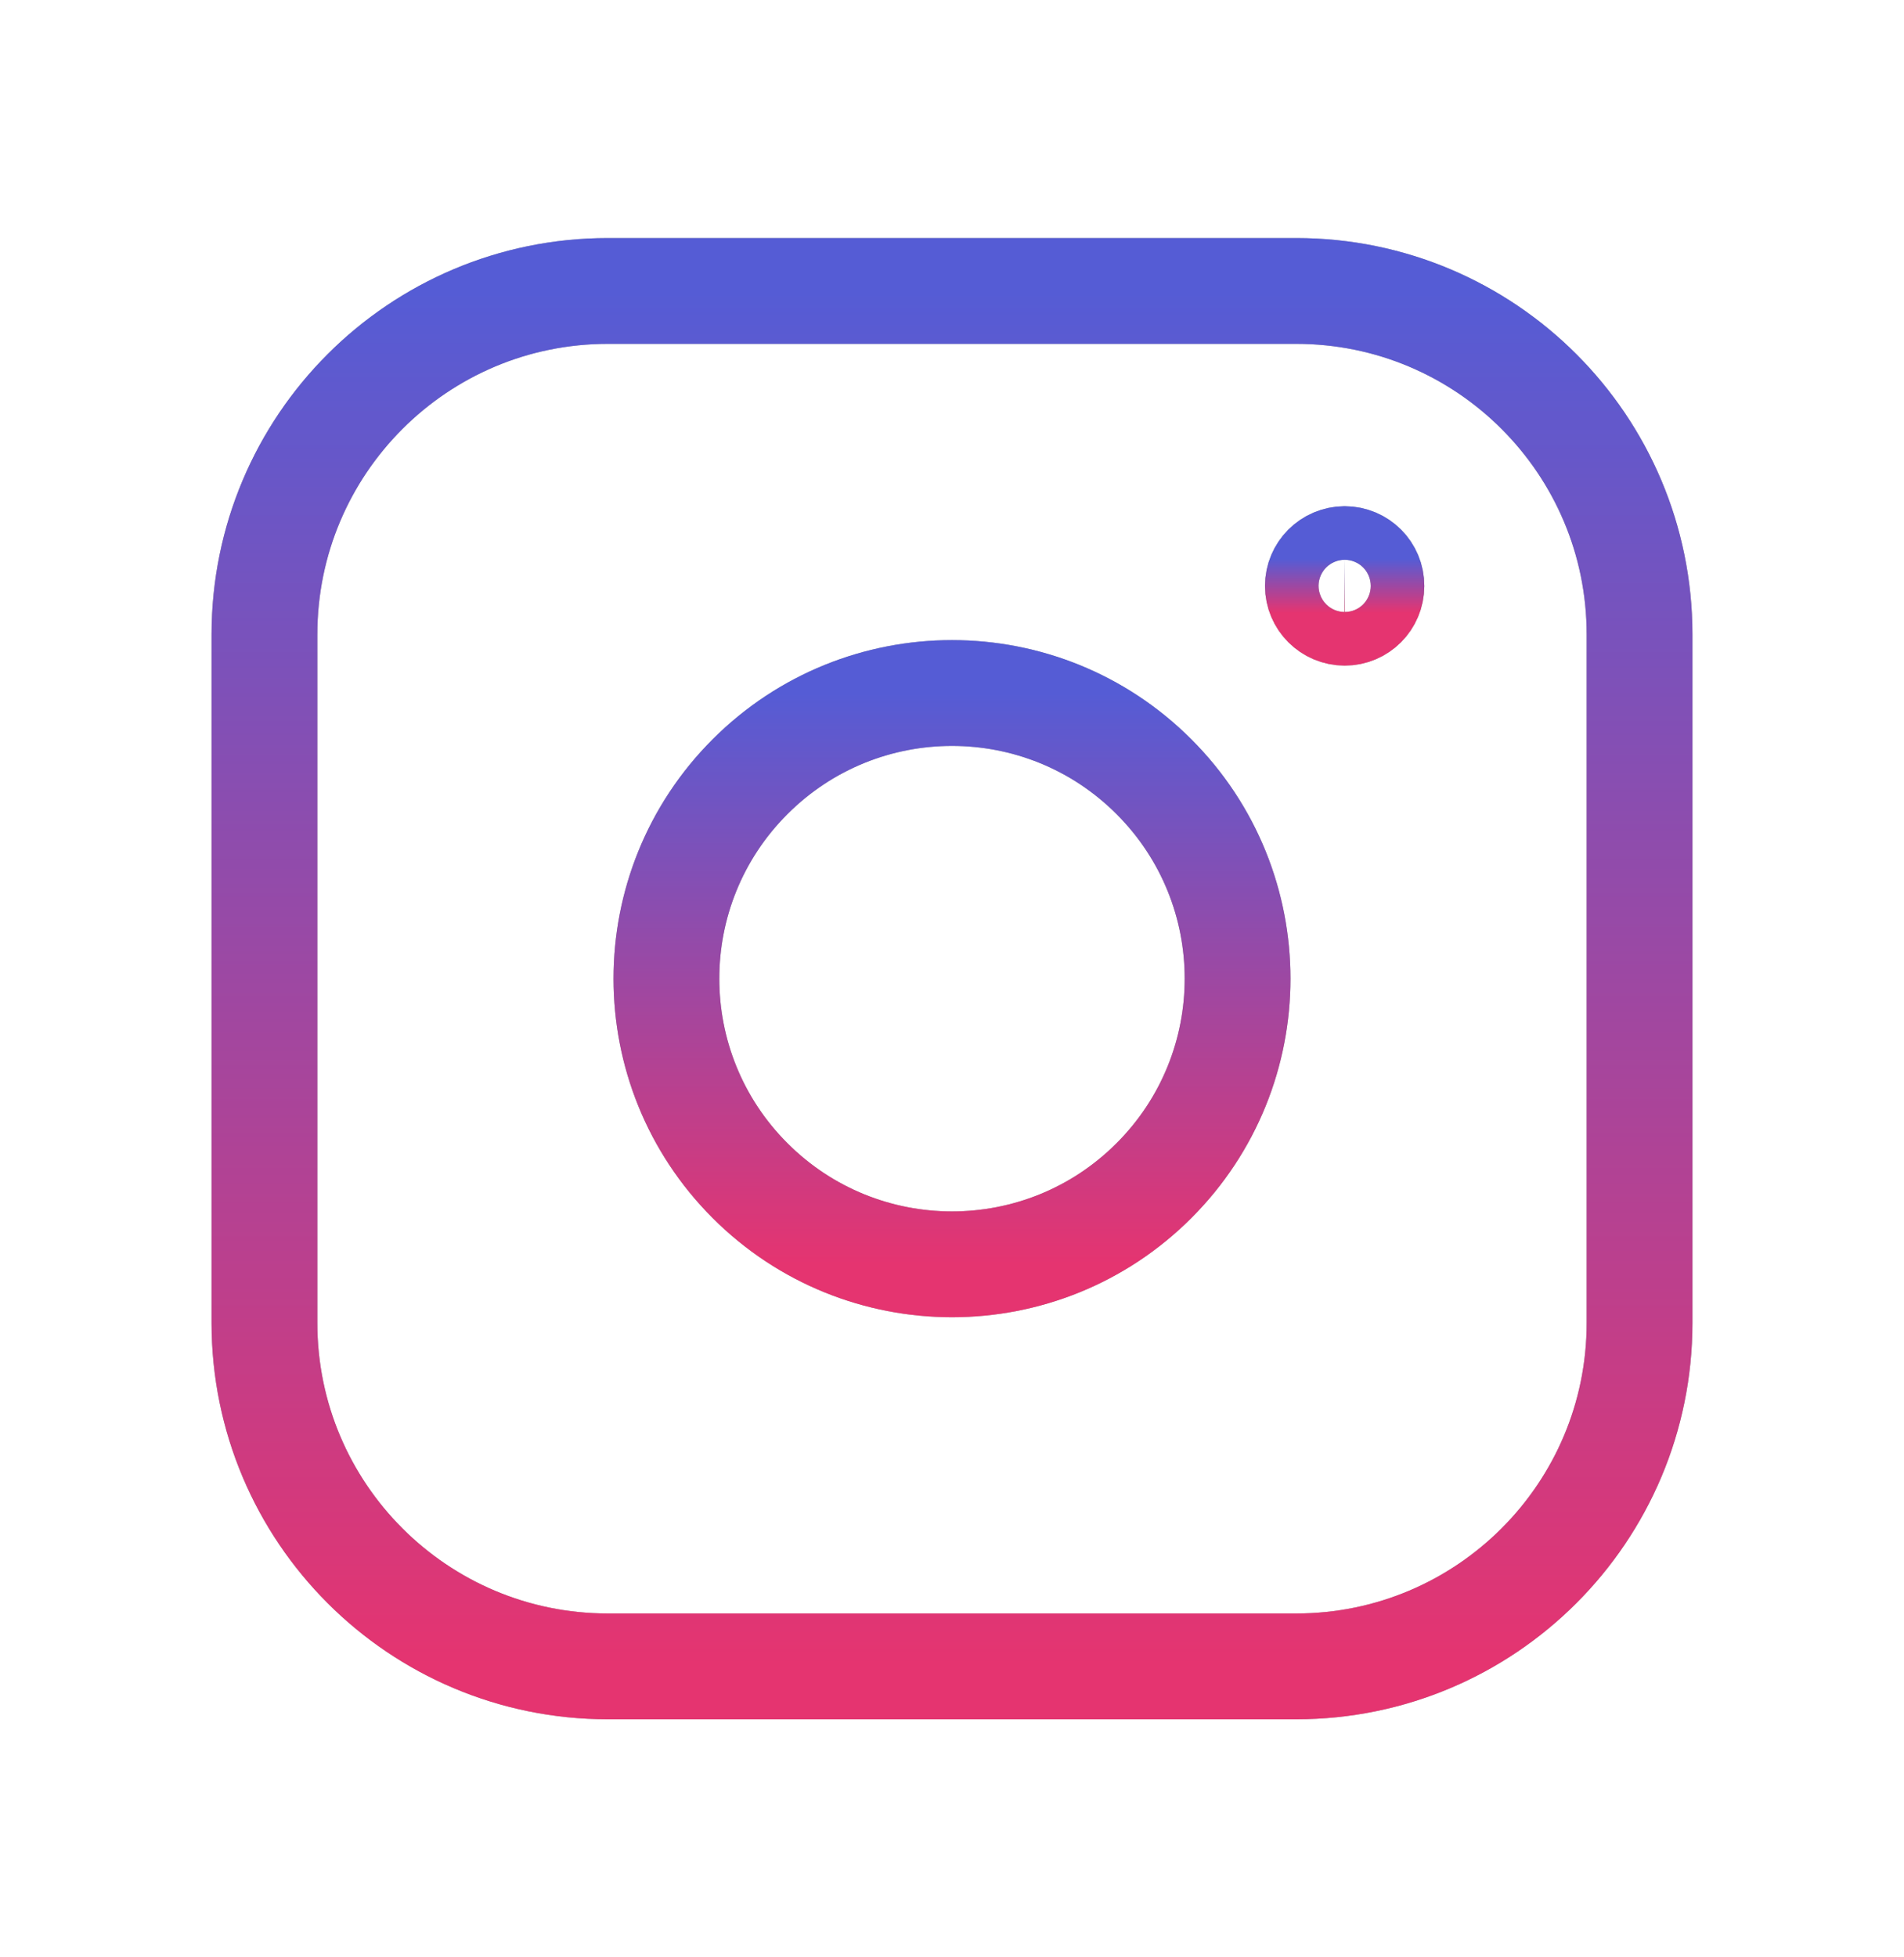 <svg width="36" height="37" viewBox="0 0 36 37" fill="none" xmlns="http://www.w3.org/2000/svg">
<path fill-rule="evenodd" clip-rule="evenodd" d="M11.494 5.5H24.507C28.092 5.5 31 8.406 31 11.994V25.007C31 28.592 28.094 31.5 24.506 31.5H11.494C7.908 31.5 5 28.594 5 25.006V11.994C5 8.408 7.906 5.5 11.494 5.5V5.5Z" stroke="#9F9F9F" stroke-width="2" stroke-linecap="round" stroke-linejoin="round"/>
<path fill-rule="evenodd" clip-rule="evenodd" d="M11.494 5.5H24.507C28.092 5.5 31 8.406 31 11.994V25.007C31 28.592 28.094 31.5 24.506 31.5H11.494C7.908 31.5 5 28.594 5 25.006V11.994C5 8.408 7.906 5.5 11.494 5.5V5.5Z" stroke="url(#paint0_linear)" stroke-width="2" stroke-linecap="round" stroke-linejoin="round"/>
<path d="M25.424 10.569C25.145 10.571 24.918 10.797 24.918 11.076C24.918 11.355 25.146 11.582 25.425 11.582C25.704 11.582 25.93 11.355 25.93 11.076C25.932 10.796 25.704 10.569 25.424 10.569Z" stroke="#9F9F9F" stroke-width="2" stroke-linecap="round" stroke-linejoin="round"/>
<path d="M25.424 10.569C25.145 10.571 24.918 10.797 24.918 11.076C24.918 11.355 25.146 11.582 25.425 11.582C25.704 11.582 25.93 11.355 25.93 11.076C25.932 10.796 25.704 10.569 25.424 10.569Z" stroke="url(#paint1_linear)" stroke-width="2" stroke-linecap="round" stroke-linejoin="round"/>
<path d="M21.818 14.682C23.927 16.79 23.927 20.209 21.818 22.318C19.71 24.427 16.291 24.427 14.182 22.318C12.073 20.209 12.073 16.79 14.182 14.682C16.291 12.573 19.71 12.573 21.818 14.682" stroke="#9F9F9F" stroke-width="2" stroke-linecap="round" stroke-linejoin="round"/>
<path d="M21.818 14.682C23.927 16.79 23.927 20.209 21.818 22.318C19.71 24.427 16.291 24.427 14.182 22.318C12.073 20.209 12.073 16.79 14.182 14.682C16.291 12.573 19.71 12.573 21.818 14.682" stroke="url(#paint2_linear)" stroke-width="2" stroke-linecap="round" stroke-linejoin="round"/>
<defs>
<linearGradient id="paint0_linear" x1="18" y1="5.5" x2="18" y2="31.5" gradientUnits="userSpaceOnUse">
<stop stop-color="#555CD5"/>
<stop offset="1" stop-color="#E53470"/>
</linearGradient>
<linearGradient id="paint1_linear" x1="25.424" y1="10.569" x2="25.424" y2="11.582" gradientUnits="userSpaceOnUse">
<stop stop-color="#555CD5"/>
<stop offset="1" stop-color="#E53470"/>
</linearGradient>
<linearGradient id="paint2_linear" x1="18" y1="13.1" x2="18" y2="23.9" gradientUnits="userSpaceOnUse">
<stop stop-color="#555CD5"/>
<stop offset="1" stop-color="#E53470"/>
</linearGradient>
</defs>
</svg>
